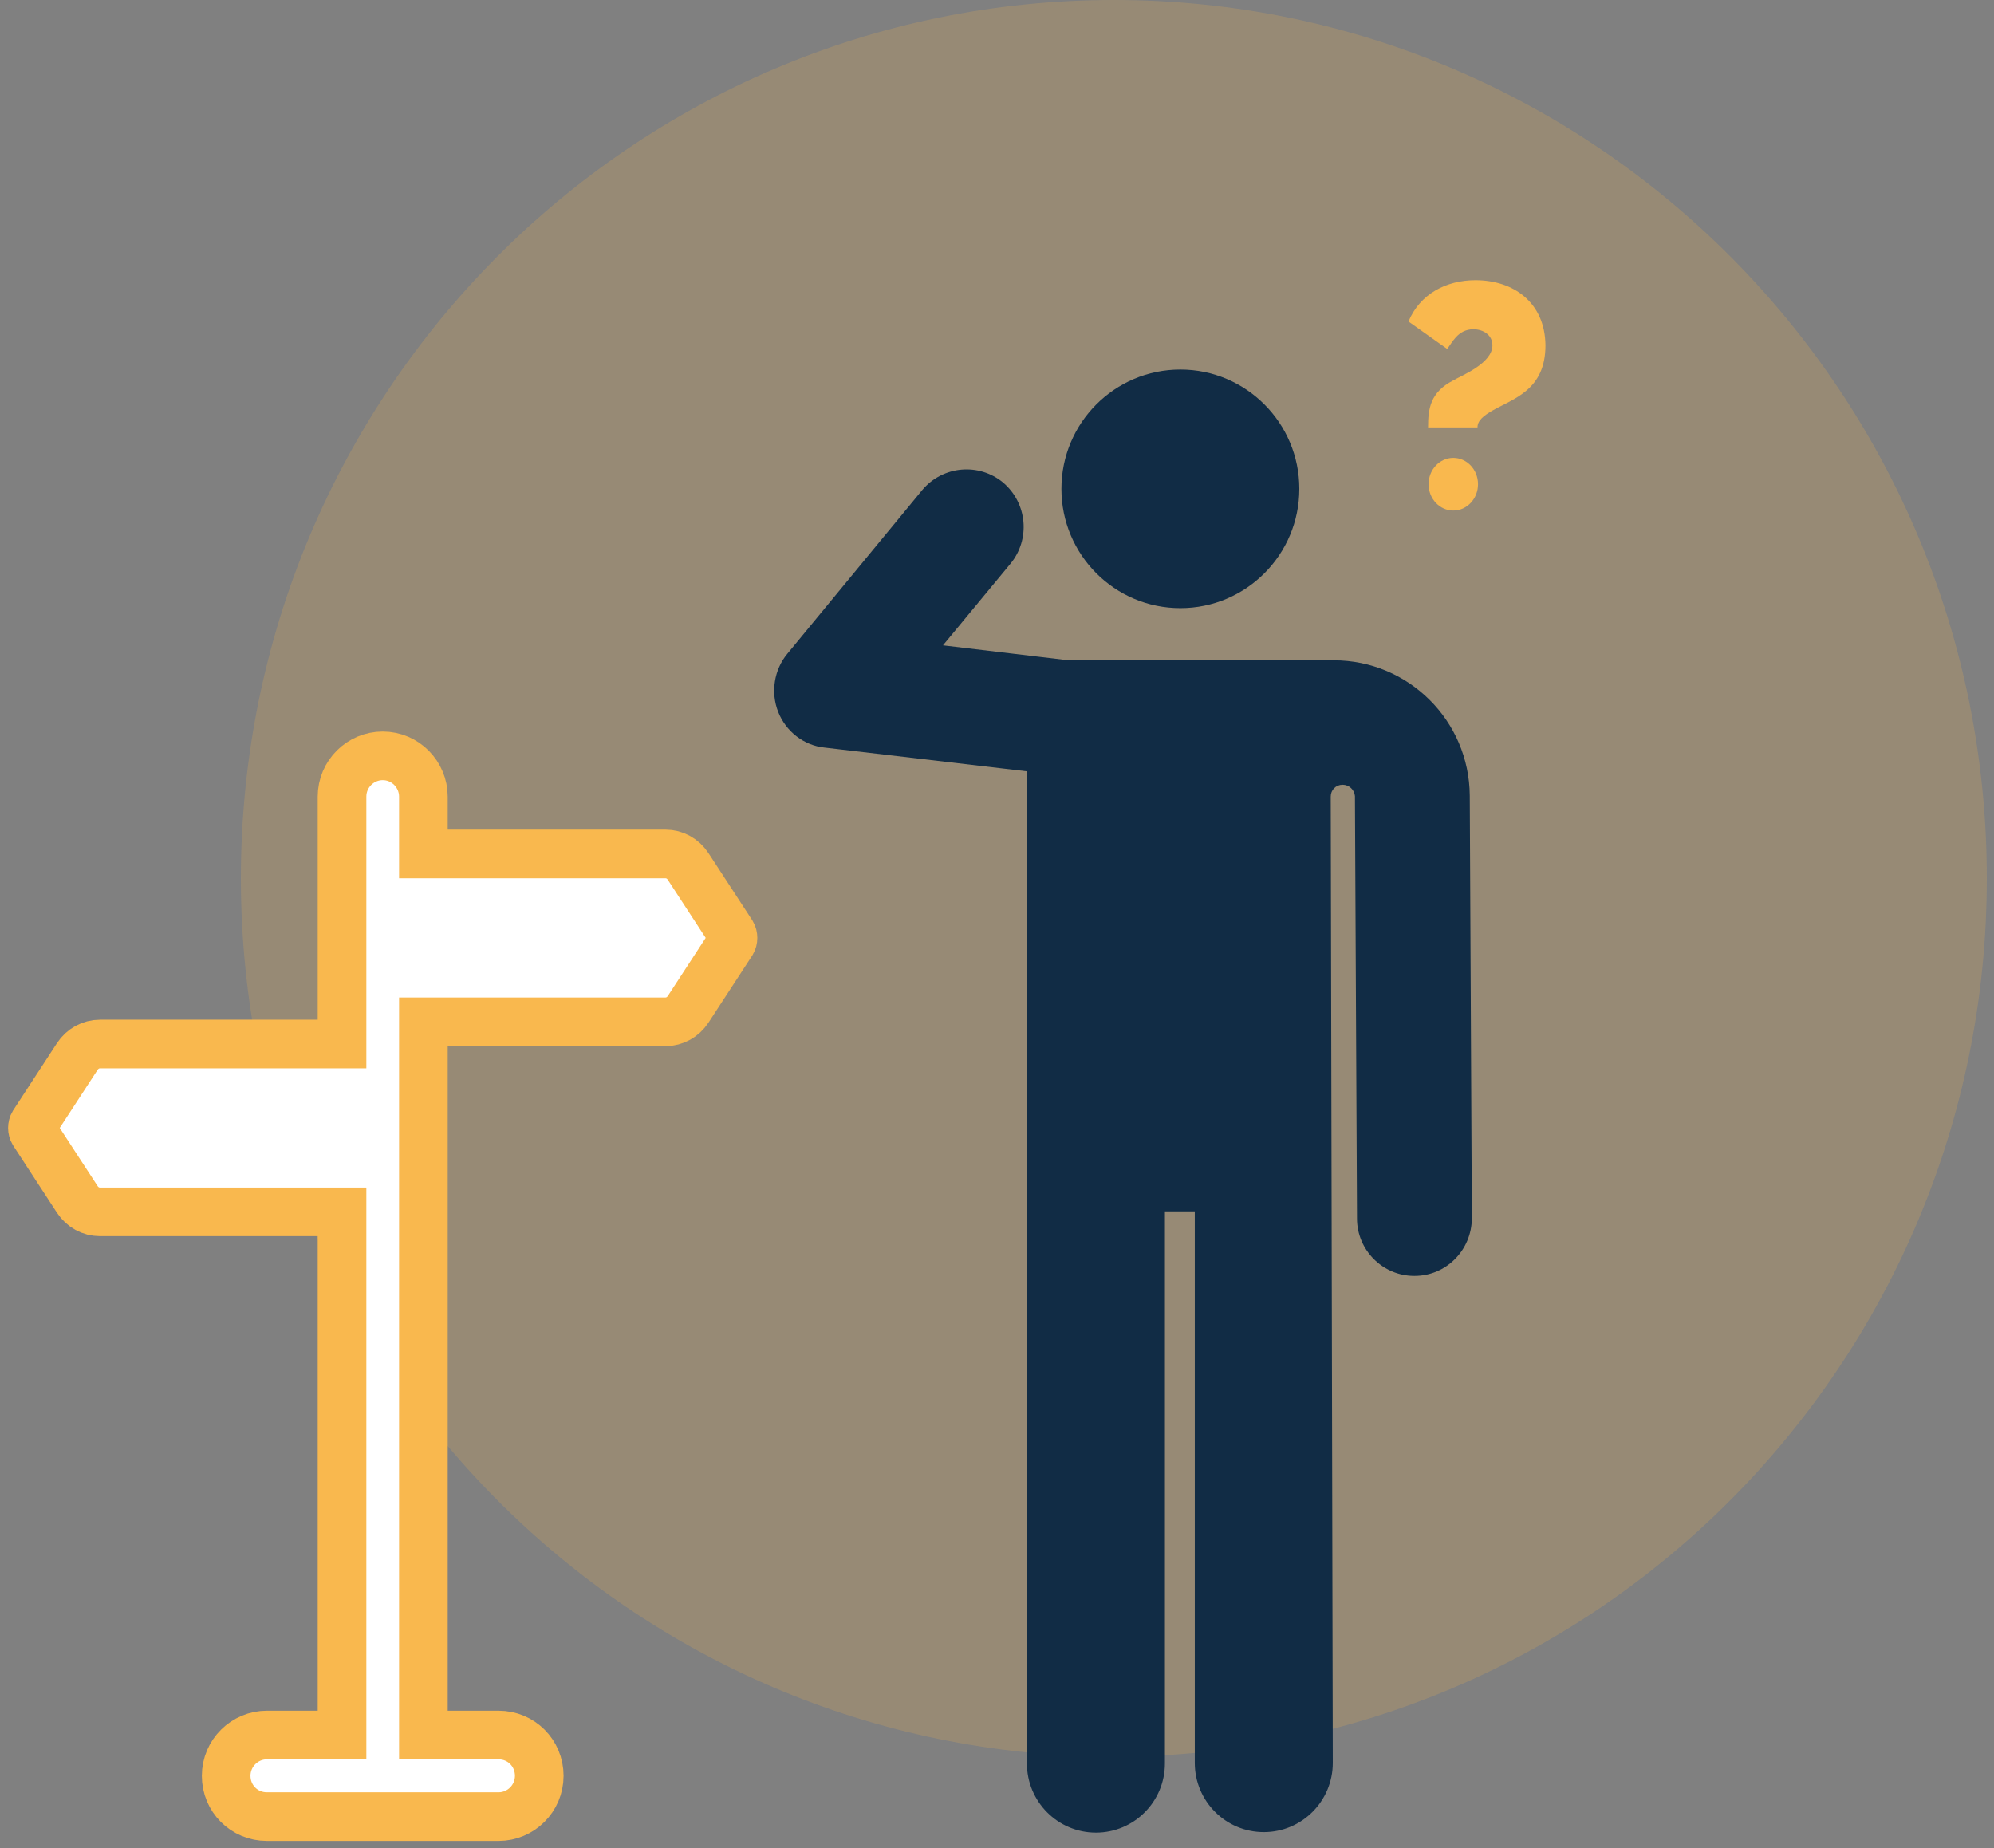 <svg width="123" height="114" viewBox="0 0 123 114" fill="none" xmlns="http://www.w3.org/2000/svg">
<rect x="0" y="0" width="123" height="114" fill="#808080" stroke="none"/>
<path opacity="0.4" d="M68.708 108.362C98.448 108.362 122.557 84.105 122.557 54.181C122.557 24.258 98.448 0 68.708 0C38.968 0 14.859 24.258 14.859 54.181C14.859 84.105 38.968 108.362 68.708 108.362Z" fill="#F9B84E" fill-opacity="0.5"/>
<path d="M42.444 53.443C42.126 52.965 41.618 52.678 41.046 52.678H26.117V49.142C26.117 47.772 25.005 46.625 23.608 46.625C22.242 46.625 21.098 47.74 21.098 49.142V64.402H6.169C5.597 64.402 5.089 64.689 4.771 65.166L2.071 69.308C1.976 69.467 1.976 69.69 2.071 69.849L4.771 73.991C5.089 74.469 5.597 74.755 6.169 74.755H21.098V107.027H16.461C15.095 107.027 13.951 108.142 13.951 109.544C13.951 110.945 15.063 112.06 16.461 112.06H30.755C32.121 112.06 33.264 110.945 33.264 109.544C33.264 108.142 32.152 107.027 30.755 107.027H26.117V63.032H41.046C41.618 63.032 42.126 62.745 42.444 62.267L45.144 58.126C45.239 57.967 45.239 57.744 45.144 57.584L42.444 53.443Z" fill="white" stroke="#F9B84E" stroke-width="3" stroke-miterlimit="10"/>
<path d="M72.811 37.514C76.863 37.514 80.148 34.219 80.148 30.155C80.148 26.091 76.863 22.796 72.811 22.796C68.758 22.796 65.473 26.091 65.473 30.155C65.473 34.219 68.758 37.514 72.811 37.514Z" fill="#112C45"/>
<path d="M82.277 40.732C79.227 40.732 68.936 40.732 65.918 40.732L58.167 39.808L62.329 34.775C63.567 33.277 63.377 31.047 61.884 29.773C60.391 28.53 58.167 28.722 56.897 30.219L48.575 40.318C47.749 41.305 47.526 42.707 48.003 43.917C48.479 45.128 49.591 45.988 50.862 46.116L63.345 47.581V108.779C63.345 111.136 65.251 113.048 67.602 113.048C69.952 113.048 71.858 111.136 71.858 108.779V74.724H73.7V108.747C73.7 111.105 75.606 113.016 77.957 113.016C80.307 113.016 82.213 111.105 82.213 108.747L82.086 49.142C82.086 48.728 82.404 48.409 82.817 48.409C83.23 48.409 83.547 48.728 83.579 49.11L83.706 75.169C83.706 77.113 85.294 78.706 87.232 78.706C87.232 78.706 87.232 78.706 87.264 78.706C89.201 78.706 90.79 77.113 90.79 75.138L90.662 49.078C90.631 44.459 86.882 40.732 82.277 40.732Z" fill="#112C45"/>
<path d="M89.646 31.493C90.488 31.493 91.171 30.766 91.171 29.868C91.171 28.971 90.488 28.244 89.646 28.244C88.804 28.244 88.121 28.971 88.121 29.868C88.121 30.766 88.804 31.493 89.646 31.493Z" fill="#F9B84E"/>
<path d="M91.012 17.285C89.201 17.285 87.581 18.145 86.882 19.833L89.265 21.522C89.551 21.203 89.9 20.311 90.885 20.311C91.488 20.311 92.06 20.662 92.06 21.299C92.06 22.414 90.186 23.147 89.646 23.465C88.217 24.198 88.09 25.217 88.09 26.364H91.139C91.139 25.918 91.552 25.631 92.028 25.345C93.362 24.58 95.332 24.07 95.332 21.299C95.3 18.655 93.362 17.285 91.012 17.285Z" fill="#F9B84E"/>
</svg>
